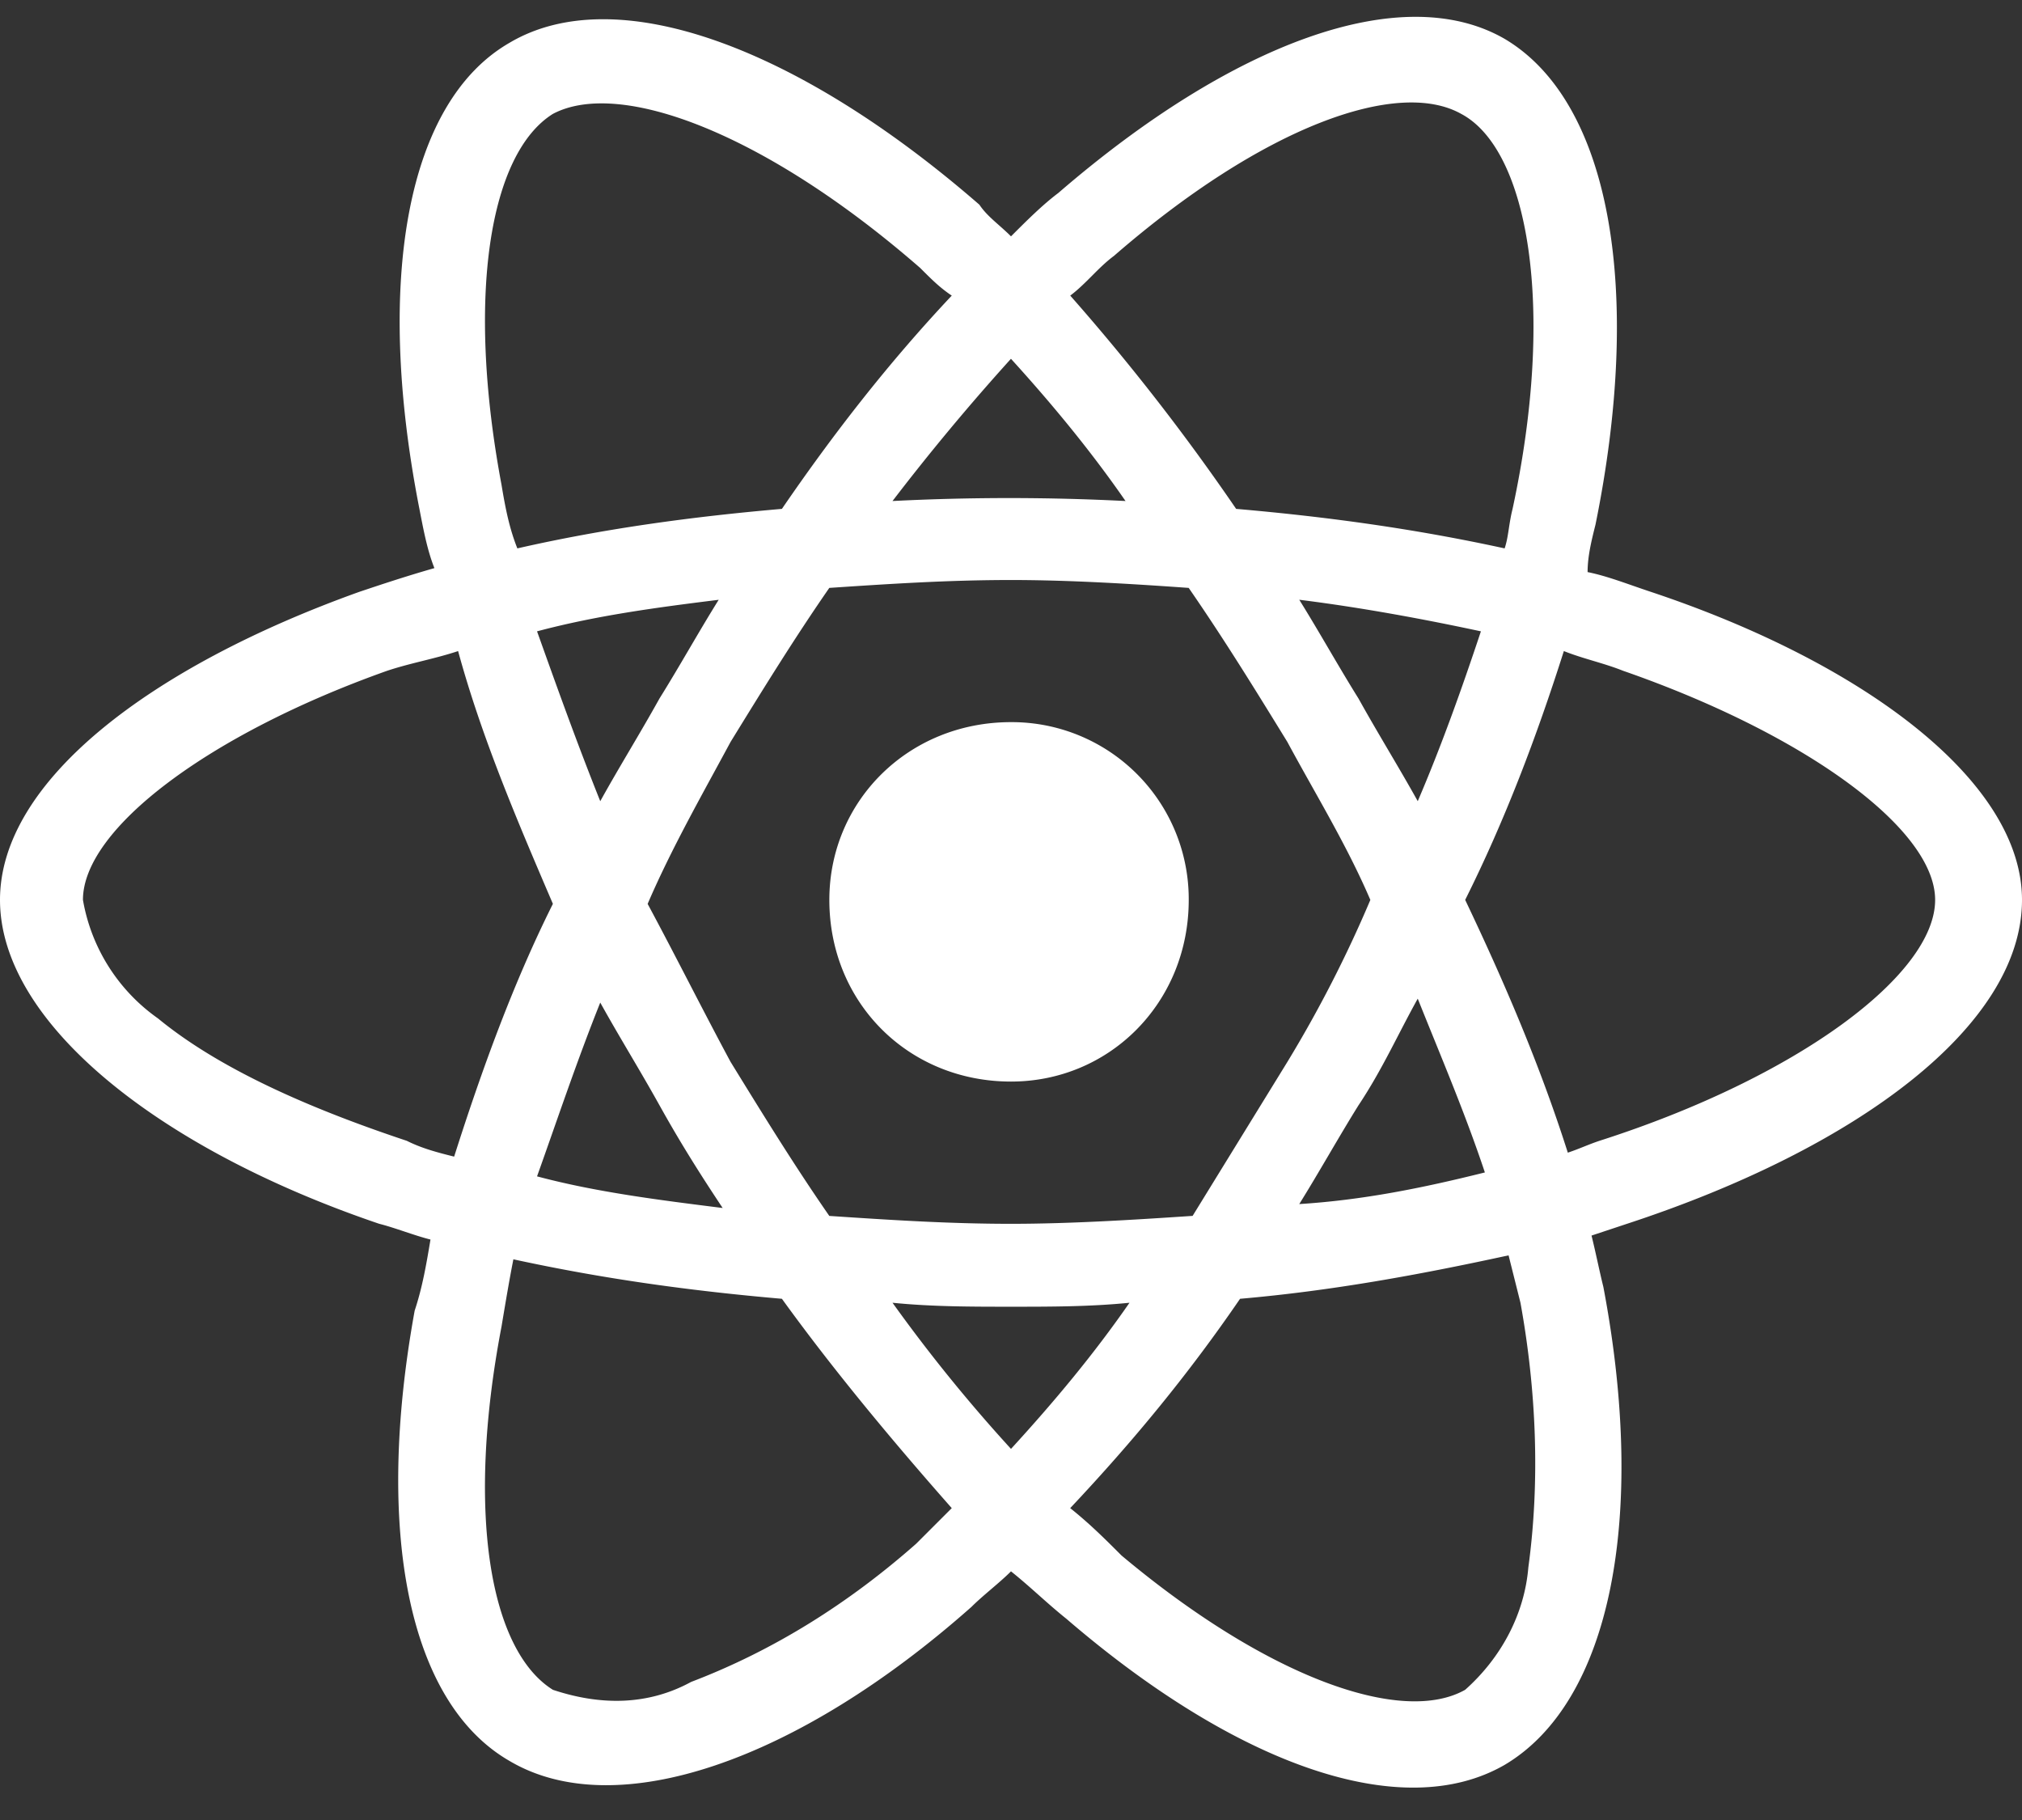 <svg width="50" height="45" fill="none" xmlns="http://www.w3.org/2000/svg"><rect width="100%" height="100%" fill="#333333" stroke="none"/><path d="M40.82 14.633c-.586-.195-1.074-.39-1.562-.488 0-.391.097-.782.195-1.172 1.172-5.762.39-10.45-2.246-12.012-2.539-1.465-6.738.098-11.035 3.809-.39.293-.781.683-1.172 1.074-.293-.293-.586-.489-.781-.782-4.492-3.906-8.985-5.566-11.621-4.003-2.54 1.464-3.32 5.859-2.246 11.425.097.489.195 1.075.39 1.563-.683.195-1.27.39-1.855.586C3.71 16.488 0 19.32 0 22.25c0 3.027 3.906 6.152 9.375 8.008.39.098.879.293 1.27.39-.098.586-.196 1.172-.391 1.758-.977 5.371-.195 9.668 2.344 11.133 2.636 1.563 7.129 0 11.425-3.809.293-.292.684-.585.977-.878.488.39.879.78 1.367 1.171 4.2 3.614 8.301 5.079 10.84 3.614 2.637-1.563 3.516-6.153 2.441-11.817-.097-.39-.195-.879-.293-1.27l.88-.292C45.897 28.402 50 25.375 50 22.25c0-2.93-3.906-5.86-9.18-7.617zM27.54 6.332c3.71-3.223 7.03-4.394 8.593-3.516 1.66.88 2.344 4.786 1.27 9.766-.098.39-.098.684-.196.977-2.246-.489-4.395-.782-6.64-.977a54.327 54.327 0 00-4.102-5.273c.39-.293.683-.684 1.074-.977zM16.308 27.328c.488.879.976 1.66 1.562 2.54-1.562-.196-3.125-.391-4.59-.782.489-1.367.977-2.832 1.563-4.297.488.879.976 1.66 1.465 2.54zM13.28 15.61c1.465-.39 2.93-.586 4.492-.78-.488.78-.976 1.66-1.464 2.44-.489.88-.977 1.66-1.465 2.54-.586-1.465-1.074-2.832-1.563-4.2zm2.735 6.739c.586-1.367 1.367-2.735 2.05-4.004.782-1.27 1.563-2.54 2.442-3.809 1.465-.098 2.93-.195 4.492-.195 1.465 0 3.027.098 4.395.195.878 1.27 1.66 2.54 2.44 3.809.684 1.27 1.466 2.539 2.052 3.906a30.92 30.92 0 01-2.051 4.004l-2.344 3.808c-1.465.098-3.027.196-4.492.196-1.563 0-3.027-.098-4.492-.195-.88-1.27-1.66-2.54-2.442-3.81-.683-1.269-1.367-2.636-2.05-3.905zm17.578 4.98c.586-.879.976-1.758 1.465-2.637.586 1.465 1.172 2.832 1.66 4.297-1.563.39-3.028.684-4.59.782.488-.782.977-1.66 1.465-2.442zm1.465-7.52c-.489-.878-.977-1.66-1.465-2.538-.489-.782-.977-1.66-1.465-2.442 1.562.195 3.125.488 4.492.781-.488 1.465-.977 2.832-1.562 4.2zM25 8.872c.977 1.074 1.953 2.246 2.832 3.516a56.717 56.717 0 00-5.762 0A55.83 55.83 0 0125 8.87zM13.672 2.816c1.66-.878 5.273.489 9.082 3.809.293.293.488.488.781.684-1.562 1.66-2.93 3.418-4.2 5.273-2.245.195-4.394.488-6.542.977-.195-.489-.293-.977-.39-1.563-.88-4.687-.294-8.203 1.269-9.18zM11.23 28.598c-.39-.098-.78-.196-1.171-.391-2.051-.684-4.493-1.66-6.153-3.027a4.524 4.524 0 01-1.855-2.93c0-1.758 3.125-4.102 7.52-5.664.585-.195 1.171-.293 1.757-.488.586 2.148 1.465 4.199 2.344 6.25-.977 1.953-1.758 4.101-2.442 6.25zm11.426 9.57c-1.66 1.465-3.515 2.637-5.566 3.418-1.074.586-2.246.586-3.418.195-1.563-.976-2.149-4.394-1.27-8.984.098-.586.196-1.172.293-1.66 2.246.488 4.395.781 6.64.976 1.27 1.758 2.735 3.516 4.2 5.176l-.879.879zM25 35.824a39.07 39.07 0 01-2.93-3.613c.977.098 1.953.098 2.93.098.977 0 1.953 0 2.93-.098-.88 1.27-1.856 2.441-2.93 3.613zm12.793 2.93c-.098 1.172-.684 2.246-1.563 3.027-1.562.88-4.882-.293-8.496-3.32-.39-.39-.78-.781-1.27-1.172 1.563-1.66 2.93-3.32 4.2-5.176 2.246-.195 4.395-.586 6.64-1.074l.294 1.172c.39 2.148.488 4.395.195 6.543zm1.758-10.547c-.293.098-.489.195-.782.293-.683-2.148-1.562-4.2-2.538-6.25.976-1.953 1.757-4.004 2.44-6.152.49.195.977.293 1.466.488 4.492 1.562 7.715 3.906 7.715 5.664 0 1.855-3.418 4.395-8.301 5.957zM25 26.742c2.441 0 4.395-1.953 4.395-4.492A4.376 4.376 0 0025 17.855c-2.54 0-4.492 1.954-4.492 4.395 0 2.54 1.953 4.492 4.492 4.492z" fill="#fff"/></svg>